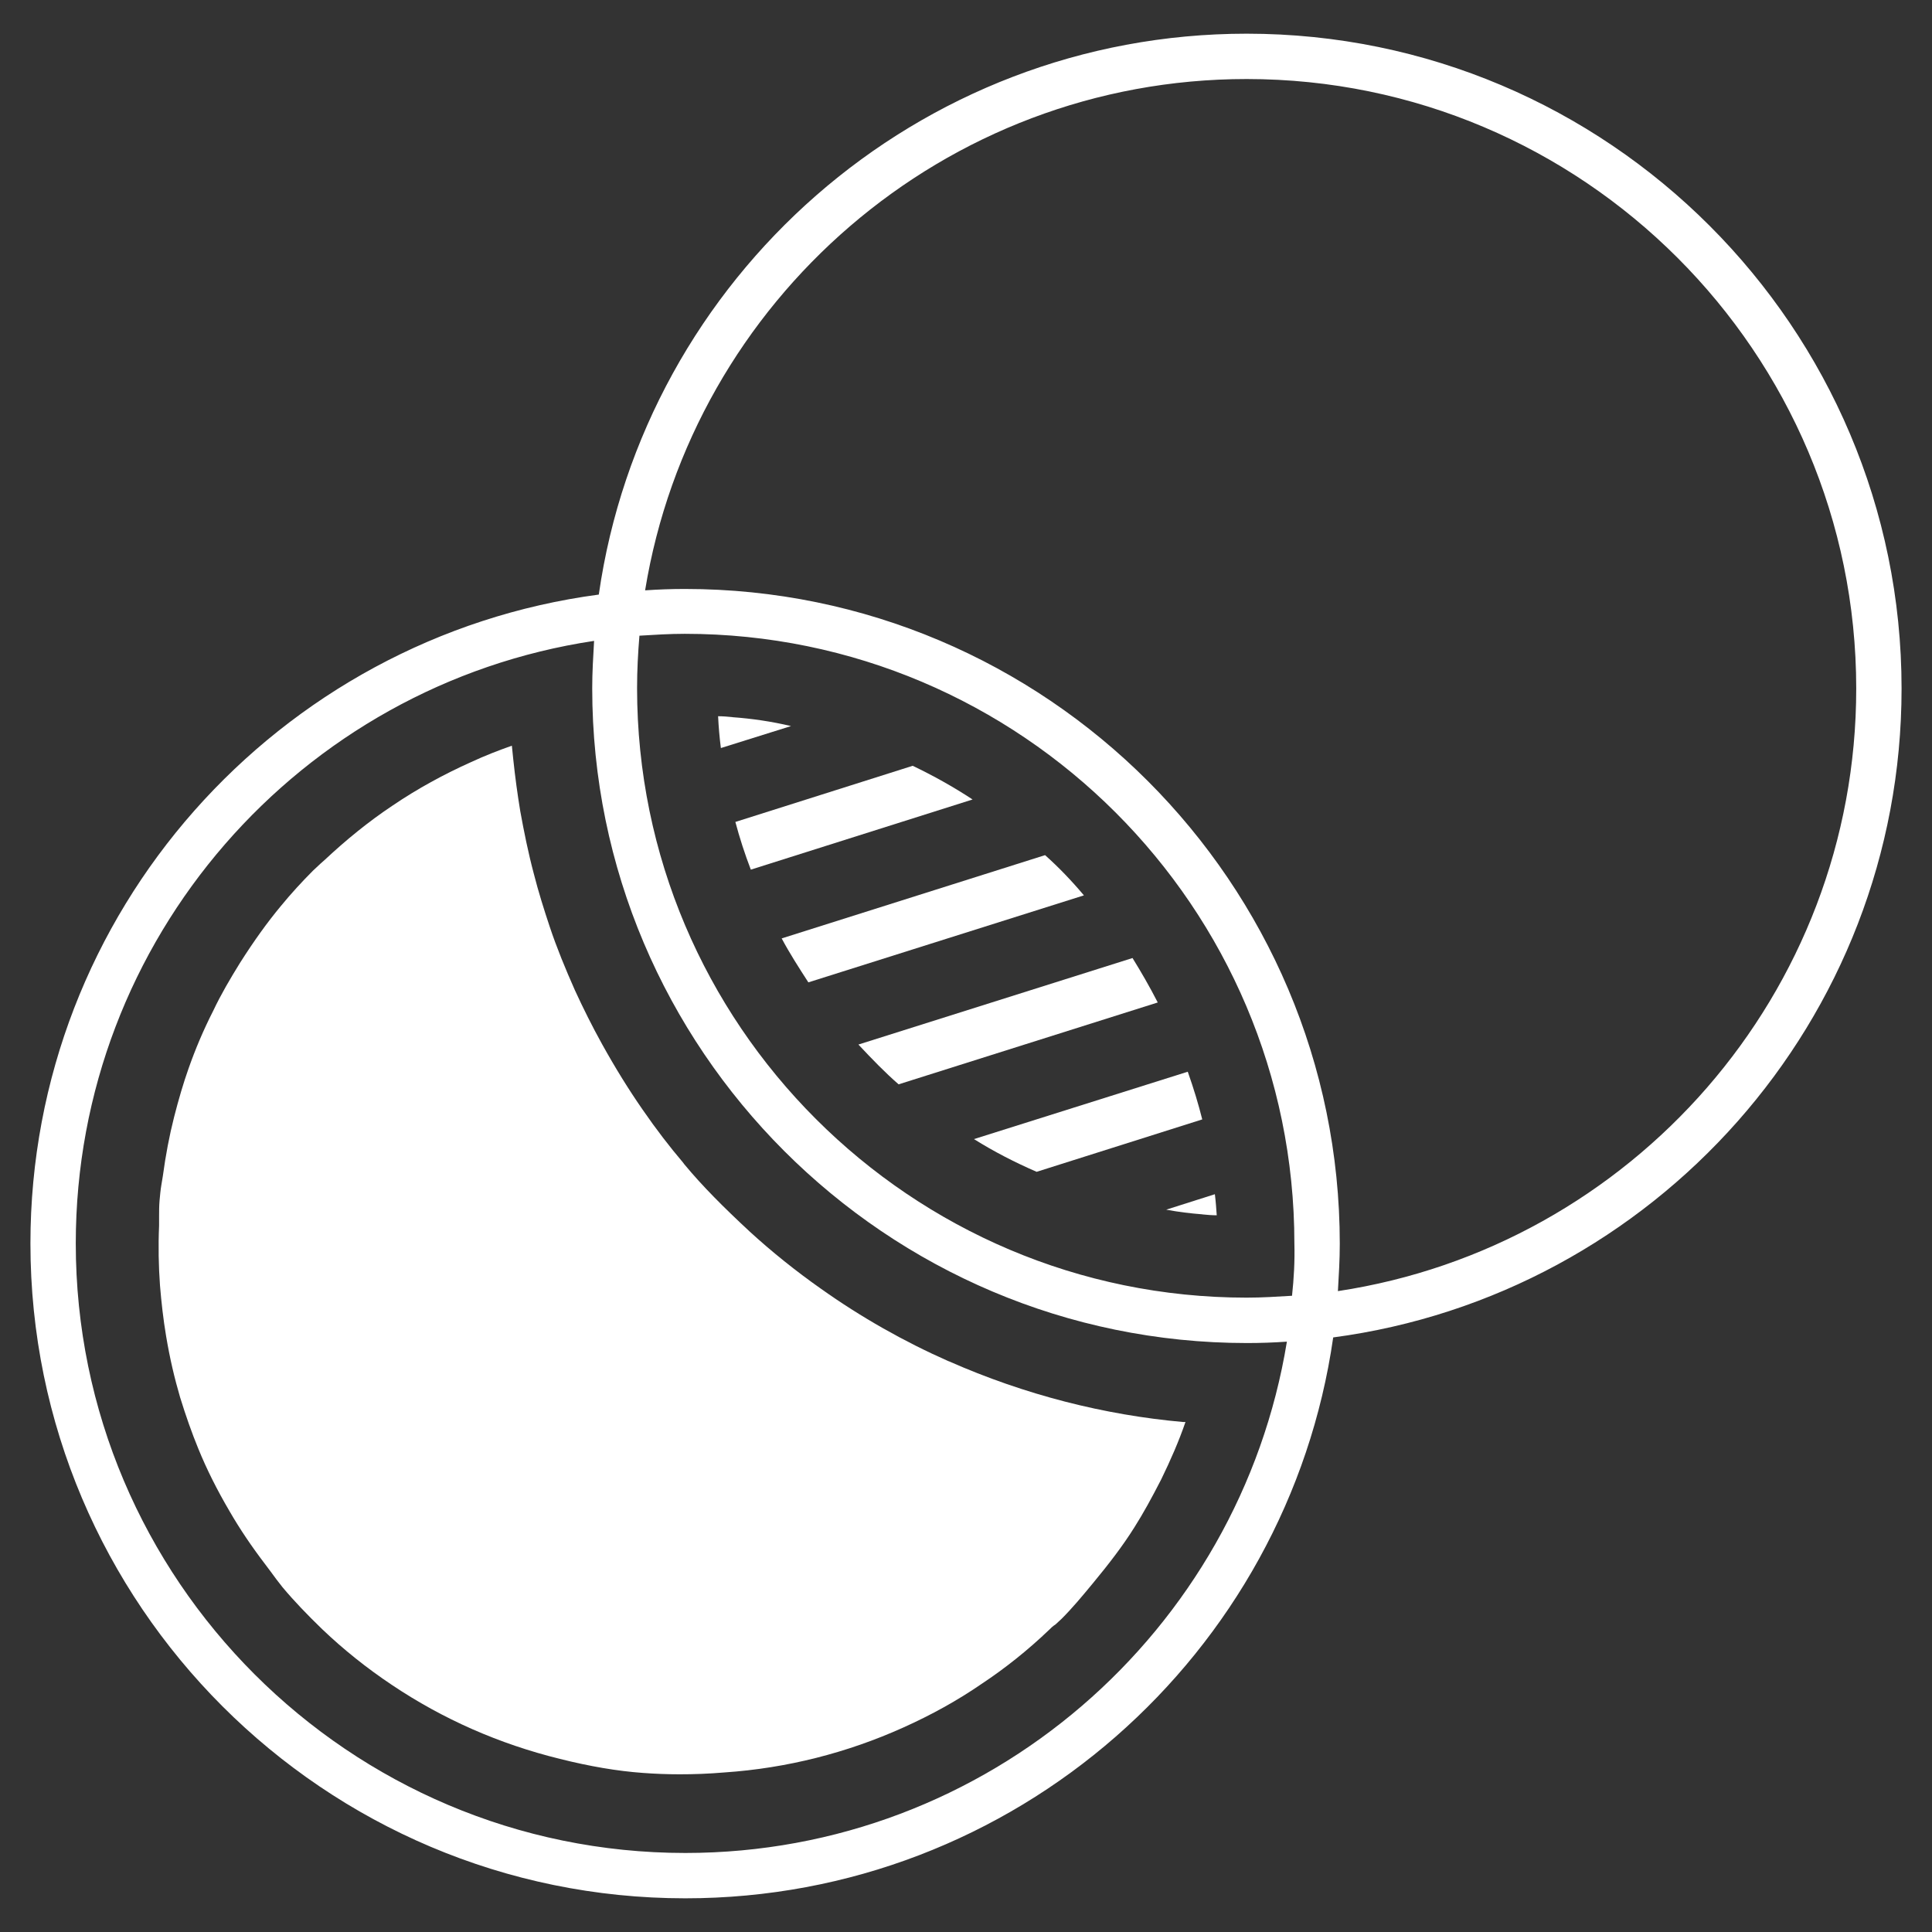 <!-- Generated by IcoMoon.io -->
<svg version="1.1" xmlns="http://www.w3.org/2000/svg" width="32" height="32" viewBox="0 0 32 32">
<rect x="0" y="0" width="32" height="32" fill="#333333" stroke="none"/>
<title>diversity</title>
<path fill="#fff" d="M15.713 22.547c-0.736-0.325-1.449-0.728-2.115-1.201-0.418-0.294-0.814-0.612-1.178-0.945-0.434-0.403-0.783-0.752-1.085-1.116l-0.023-0.031c-0.217-0.256-0.434-0.535-0.674-0.883-0.225-0.325-0.442-0.674-0.666-1.077-0.163-0.294-0.31-0.589-0.449-0.891-0.155-0.349-0.302-0.705-0.418-1.054-0.093-0.279-0.186-0.573-0.263-0.876-0.093-0.349-0.163-0.697-0.225-1.038-0.046-0.279-0.085-0.566-0.116-0.86l-0.015-0.147c0-0.023-0.008-0.054-0.008-0.077-0.217 0.077-0.442 0.163-0.674 0.271-0.449 0.201-0.891 0.442-1.302 0.721-0.395 0.263-0.767 0.566-1.123 0.899l-0.070 0.062c-0.039 0.039-0.085 0.077-0.124 0.116-0.178 0.178-0.364 0.38-0.535 0.589-0.225 0.271-0.442 0.573-0.674 0.938-0.163 0.263-0.318 0.527-0.442 0.79-0.17 0.333-0.302 0.651-0.411 0.961-0.085 0.24-0.163 0.504-0.24 0.806s-0.139 0.628-0.186 0.976l-0.023 0.139c-0.015 0.085-0.023 0.178-0.031 0.263-0.008 0.093-0.008 0.178-0.008 0.271v0.147c-0.015 0.341-0.008 0.674 0.015 0.992 0.023 0.279 0.054 0.558 0.101 0.837 0.062 0.372 0.139 0.697 0.232 1.015 0.093 0.302 0.194 0.589 0.302 0.852 0.139 0.341 0.31 0.682 0.519 1.038 0.17 0.294 0.364 0.581 0.589 0.876l0.093 0.124c0.062 0.085 0.124 0.17 0.194 0.256 0.194 0.232 0.411 0.457 0.659 0.697 0.349 0.333 0.736 0.643 1.154 0.922 0.845 0.566 1.774 0.976 2.782 1.224 0.496 0.124 0.945 0.201 1.371 0.232 0.201 0.015 0.403 0.023 0.612 0.023 0.232 0 0.473-0.008 0.744-0.031 1.030-0.070 2.030-0.325 2.96-0.744 0.465-0.209 0.899-0.449 1.294-0.721 0.387-0.256 0.767-0.558 1.123-0.899 0.031-0.031 0.062-0.062 0.101-0.085 0.031-0.031 0.070-0.062 0.101-0.093 0.178-0.178 0.333-0.364 0.519-0.589 0.263-0.318 0.496-0.62 0.69-0.93 0.147-0.232 0.287-0.488 0.442-0.79 0.155-0.318 0.294-0.635 0.403-0.953-0.015 0-0.031 0-0.039 0-1.302-0.116-2.619-0.449-3.882-1.007z"></path>
<path fill="#fff" d="M17.309 14.164l-4.362 1.379c0.132 0.248 0.287 0.488 0.442 0.728l4.564-1.441c-0.209-0.248-0.418-0.465-0.643-0.666z"></path>
<path fill="#fff" d="M15.117 12.684l-2.937 0.93c0.070 0.263 0.155 0.527 0.256 0.79l3.673-1.162c-0.318-0.209-0.651-0.395-0.992-0.558z"></path>
<path fill="#fff" d="M12.134 11.878c-0.077-0.008-0.163-0.015-0.24-0.015 0.008 0.17 0.023 0.349 0.046 0.527l1.162-0.364c-0.325-0.077-0.651-0.124-0.969-0.147z"></path>
<path fill="#fff" d="M19.913 20.114c0.077 0.008 0.163 0.015 0.24 0.015-0.008-0.108-0.015-0.225-0.031-0.349l-0.806 0.256c0.209 0.039 0.403 0.062 0.597 0.077z"></path>
<path fill="#fff" d="M17.17 19.409l2.743-0.868c-0.062-0.248-0.139-0.504-0.24-0.79l-3.541 1.116c0.333 0.209 0.682 0.387 1.038 0.542z"></path>
<path fill="#fff" d="M14.884 17.96l4.292-1.356c-0.139-0.271-0.279-0.511-0.418-0.736l-4.54 1.433c0.225 0.24 0.442 0.465 0.666 0.659z"></path>
<path fill="#fff" d="M31.496 11.405c0-5.982-4.866-10.847-10.847-10.847-5.455 0-9.98 4.045-10.731 9.29-5.308 0.705-9.414 5.253-9.414 10.747 0 5.982 4.866 10.847 10.847 10.847 5.455 0 9.98-4.045 10.731-9.29 5.308-0.705 9.414-5.253 9.414-10.747zM11.351 30.691c-5.563 0-10.096-4.525-10.096-10.096 0-5.052 3.727-9.251 8.585-9.98-0.015 0.263-0.031 0.519-0.031 0.783 0 5.982 4.866 10.847 10.847 10.847 0.225 0 0.442-0.008 0.659-0.023-0.783 4.796-4.951 8.469-9.964 8.469zM21.4 21.462c-0.248 0.015-0.496 0.031-0.752 0.031-5.563 0-10.096-4.525-10.096-10.096 0-0.294 0.015-0.581 0.039-0.868 0.248-0.015 0.496-0.031 0.752-0.031 5.563 0 10.096 4.525 10.096 10.096 0.008 0.294-0.008 0.581-0.039 0.868zM22.16 21.385c0.015-0.263 0.031-0.519 0.031-0.783 0-5.982-4.866-10.847-10.847-10.847-0.225 0-0.442 0.008-0.659 0.023 0.783-4.796 4.951-8.469 9.964-8.469 5.563 0 10.096 4.525 10.096 10.096 0 5.052-3.727 9.244-8.585 9.98z"></path>
</svg>
